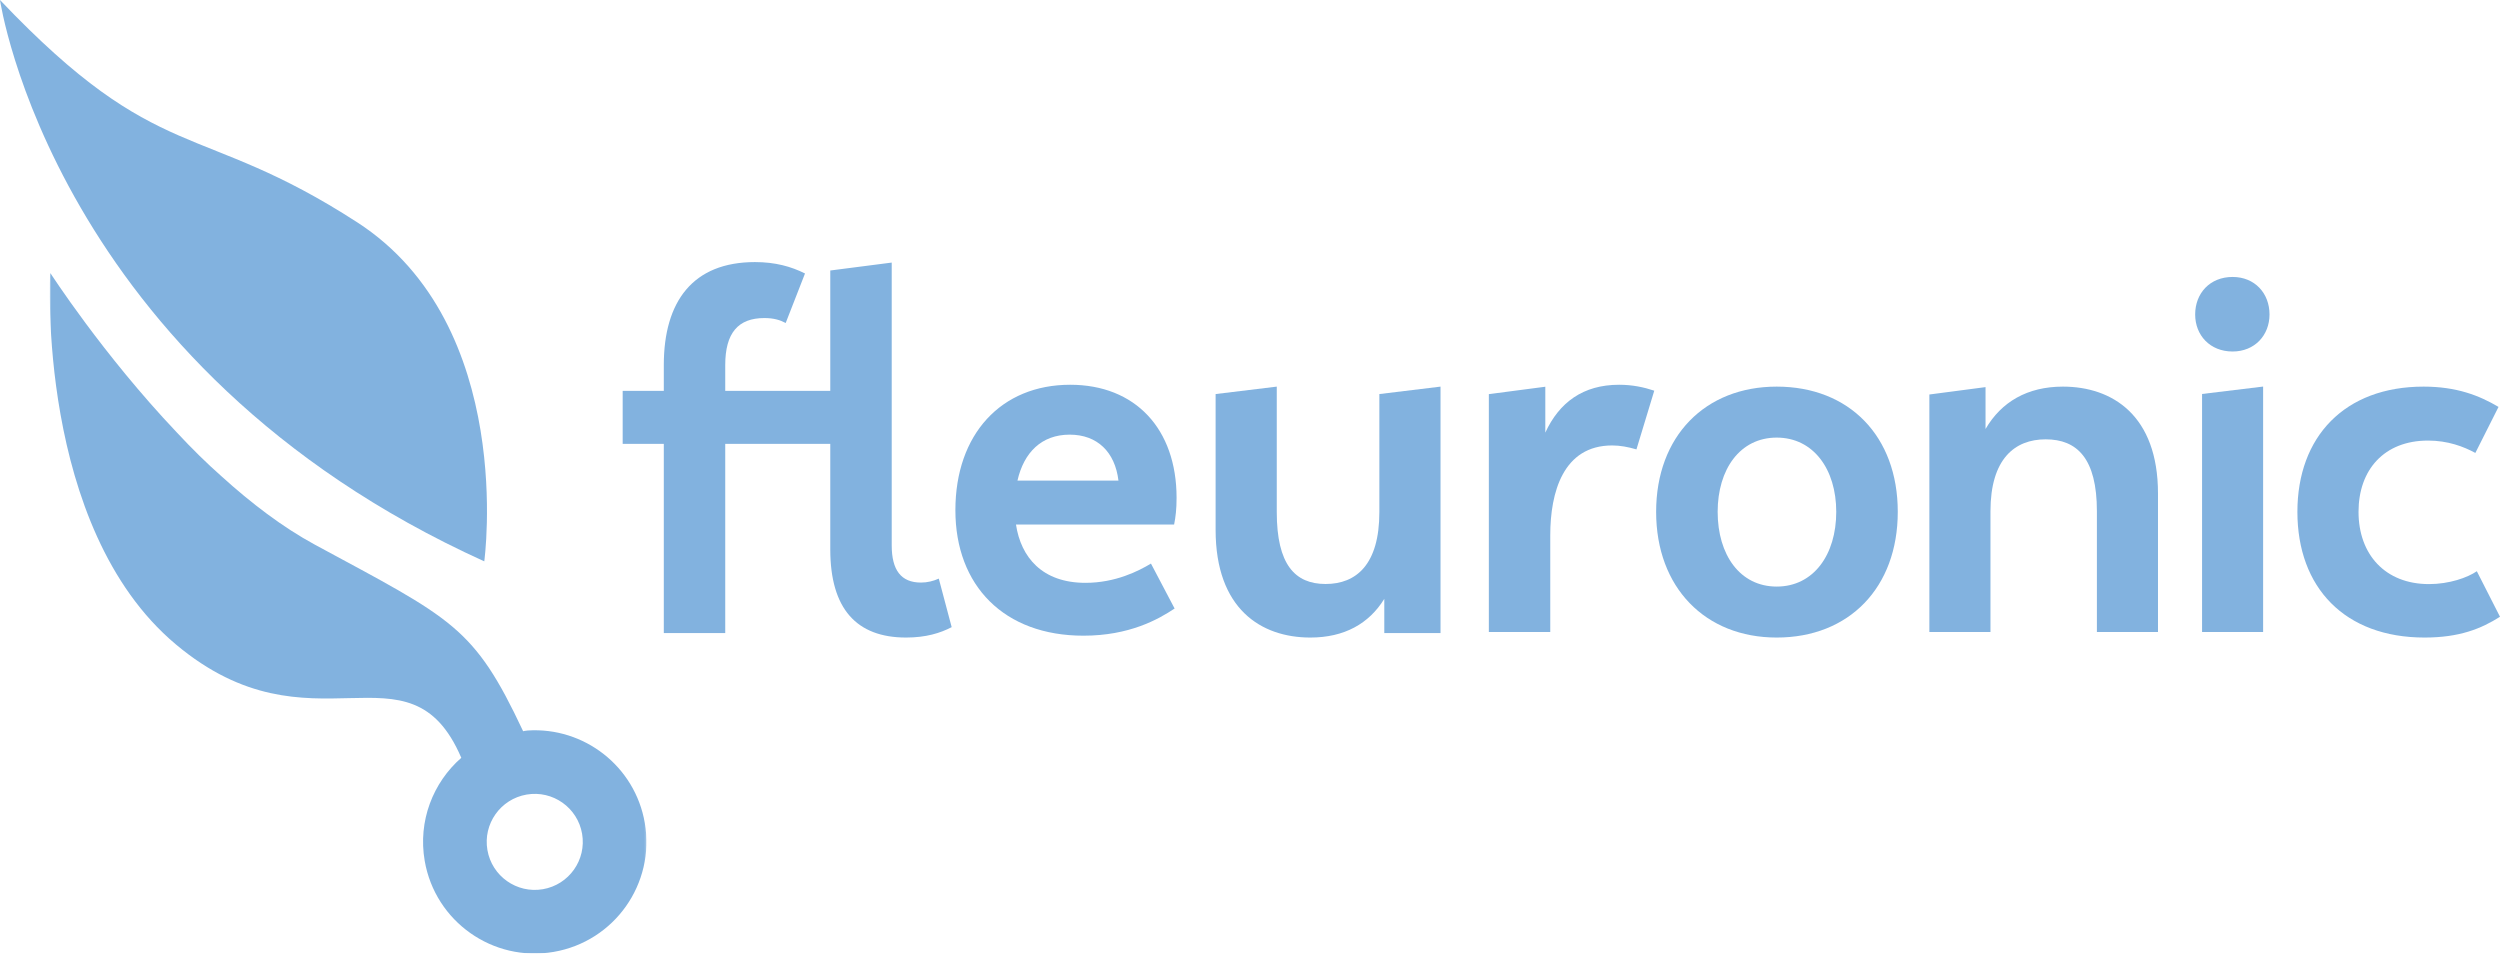 <svg width="1345px" height="513px" viewBox="0 0 1345 513" version="1.1" xmlns="http://www.w3.org/2000/svg" xmlns:xlink="http://www.w3.org/1999/xlink">
    <title>Group 22</title>
    <desc>Created with Sketch.</desc>
    <defs>
        <polygon id="path-1" points="0.773 0.746 321.784 0.746 321.784 367 0.773 367"></polygon>
    </defs>
    <g id="Page-1" stroke="none" stroke-width="1" fill="none" fill-rule="evenodd">
        <g id="Group-22">
            <path d="M487.474,343 C460.818,343 446.689,327.544 446.689,295.564 L446.689,238.802 L390.179,238.802 L390.179,340.604 L357.124,340.604 L357.124,238.802 L335,238.802 L335,210.287 L357.124,210.287 L357.124,196.429 C357.124,162.052 372.851,141 406.171,141 C417.102,141 425.631,143.399 433.094,147.13 L422.697,173.779 C419.769,172.181 416.303,171.113 411.237,171.113 C397.108,171.113 390.179,179.108 390.179,196.429 L390.179,210.287 L446.689,210.287 L446.689,145.53 L479.744,141.267 L479.744,293.435 C479.744,306.759 484.81,313.421 495.471,313.421 C498.937,313.421 502.135,312.62 505.069,311.287 L512,337.404 C505.868,340.604 498.138,343 487.474,343" id="Fill-1" fill="#82B2DF"></path>
            <path d="M547.394,258.556 L601.728,258.556 C599.871,243.14 590.331,233.841 575.488,233.841 C560.38,233.841 550.84,243.407 547.394,258.556 M619.22,303.201 L631.94,327.384 C623.194,333.231 607.557,342 582.909,342 C540.237,342 514,315.159 514,274.499 C514,233.574 538.646,207 575.752,207 C610.74,207 633,230.652 633,267.858 C633,273.969 632.471,278.22 631.674,282.208 L546.6,282.208 C549.249,299.746 560.646,313.566 583.969,313.566 C600.137,313.566 612.592,307.186 619.22,303.201" id="Fill-3" fill="#82B2DF"></path>
            <path d="M775,340.601 L744.75,340.601 L744.75,322.191 C736.523,335.53 723.254,343 704.946,343 C678.412,343 654,327.529 654,285.105 L654,212.001 L686.902,208 L686.902,275.501 C686.902,303.78 696.719,314.186 713.173,314.186 C729.624,314.186 742.096,303.78 742.096,275.501 L742.096,212.001 L775,208 L775,340.601 Z" id="Fill-5" fill="#82B2DF"></path>
            <path d="M890,210.185 L880.406,241.777 C875.876,240.449 871.613,239.651 867.347,239.651 C840.969,239.651 834.04,264.872 834.04,287.969 L834.04,340 L801,340 L801,212.043 L831.375,208.062 L831.375,232.751 C838.837,216.556 851.626,207 871.081,207 C878.274,207 884.402,208.328 890,210.185" id="Fill-7" fill="#82B2DF"></path>
            <path d="M987.902,275.367 C987.902,252.469 975.621,235.427 955.867,235.427 C936.114,235.427 924.1,252.469 924.1,275.367 C924.1,298.534 936.114,315.576 955.867,315.576 C975.621,315.576 987.902,298.534 987.902,275.367 M891,275.367 C891,234.629 917.427,208 955.867,208 C994.844,208 1021,234.629 1021,275.367 C1021,316.107 994.844,343 955.867,343 C917.427,343 891,316.107 891,275.367" id="Fill-9" fill="#82B2DF"></path>
            <path d="M1161,265.519 L1161,340 L1128.131,340 L1128.131,275.06 C1128.131,246.698 1117.524,236.362 1100.558,236.362 C1083.86,236.362 1070.872,246.966 1070.872,275.06 L1070.872,340 L1038,340 L1038,212.24 L1068.22,208.266 L1068.22,230.796 C1076.702,216.218 1090.75,208 1109.839,208 C1136.347,208 1161,223.375 1161,265.519" id="Fill-11" fill="#82B2DF"></path>
            <path d="M1217.559,207.973 L1217.559,340 L1184.709,340 L1184.709,211.957 L1217.559,207.973 Z M1181,169.189 C1181,157.766 1188.947,149 1201.133,149 C1213.055,149 1221,157.766 1221,169.189 C1221,180.346 1213.055,189.112 1201.133,189.112 C1188.947,189.112 1181,180.346 1181,169.189 L1181,169.189 Z" id="Fill-13" fill="#82B2DF"></path>
            <path d="M1304.422,343 C1261.457,343 1236,316.107 1236,275.367 C1236,234.893 1261.457,208 1303.893,208 C1321.664,208 1333.861,212.794 1344.205,218.919 L1331.74,243.682 C1325.376,240.221 1316.887,237.026 1306.278,237.026 C1282.676,237.026 1268.887,252.733 1268.887,275.367 C1268.887,298.267 1283.205,314.244 1306.809,314.244 C1317.682,314.244 1327.494,310.782 1332.535,307.32 L1345,331.817 C1334.925,338.209 1323.252,343 1304.422,343" id="Fill-15" fill="#82B2DF"></path>
            <path d="M260.54,302 C260.54,302 277.99,175.124 192.22,119.63 C106.452,64.139 86.002,90.431 0,0 C0,0 28.676,196.89 260.54,302" id="Fill-17" fill="#82B2DF"></path>
            <g id="Group-21" transform="translate(26, 146)">
                <mask id="mask-2" fill="white">
                    <use xlink:href="#path-1"></use>
                </mask>
                <g id="Clip-20"></g>
                <path d="M266.081,332.395 C252.015,334.816 238.649,325.38 236.227,311.32 C233.805,297.26 243.243,283.901 257.309,281.479 C271.375,279.058 284.744,288.494 287.166,302.554 C289.588,316.614 280.148,329.974 266.081,332.395 M320.902,296.745 C315.644,266.211 288.176,245.065 257.923,247.004 C256.771,247.09 255.438,247.397 255.438,247.397 L255.331,247.161 C228.884,190.89 217.547,187.114 143.496,147.083 C126.128,137.695 109.068,124.661 93.128,110.207 C85.249,103.246 77.31,95.464 69.037,86.561 C29.222,44.586 0.991,0.746 0.991,0.746 C0.991,0.746 -6.647,137.584 68.601,200.682 C141.82,262.074 193.997,196.03 222.176,261.699 C206.939,275.023 198.799,295.727 202.488,317.13 C208.12,349.813 239.193,371.748 271.893,366.119 C304.591,360.49 326.534,329.431 320.902,296.745" id="Fill-19" fill="#82B2DF" mask="url(#mask-2)"></path>
            </g>
        </g>
    </g>
</svg>
